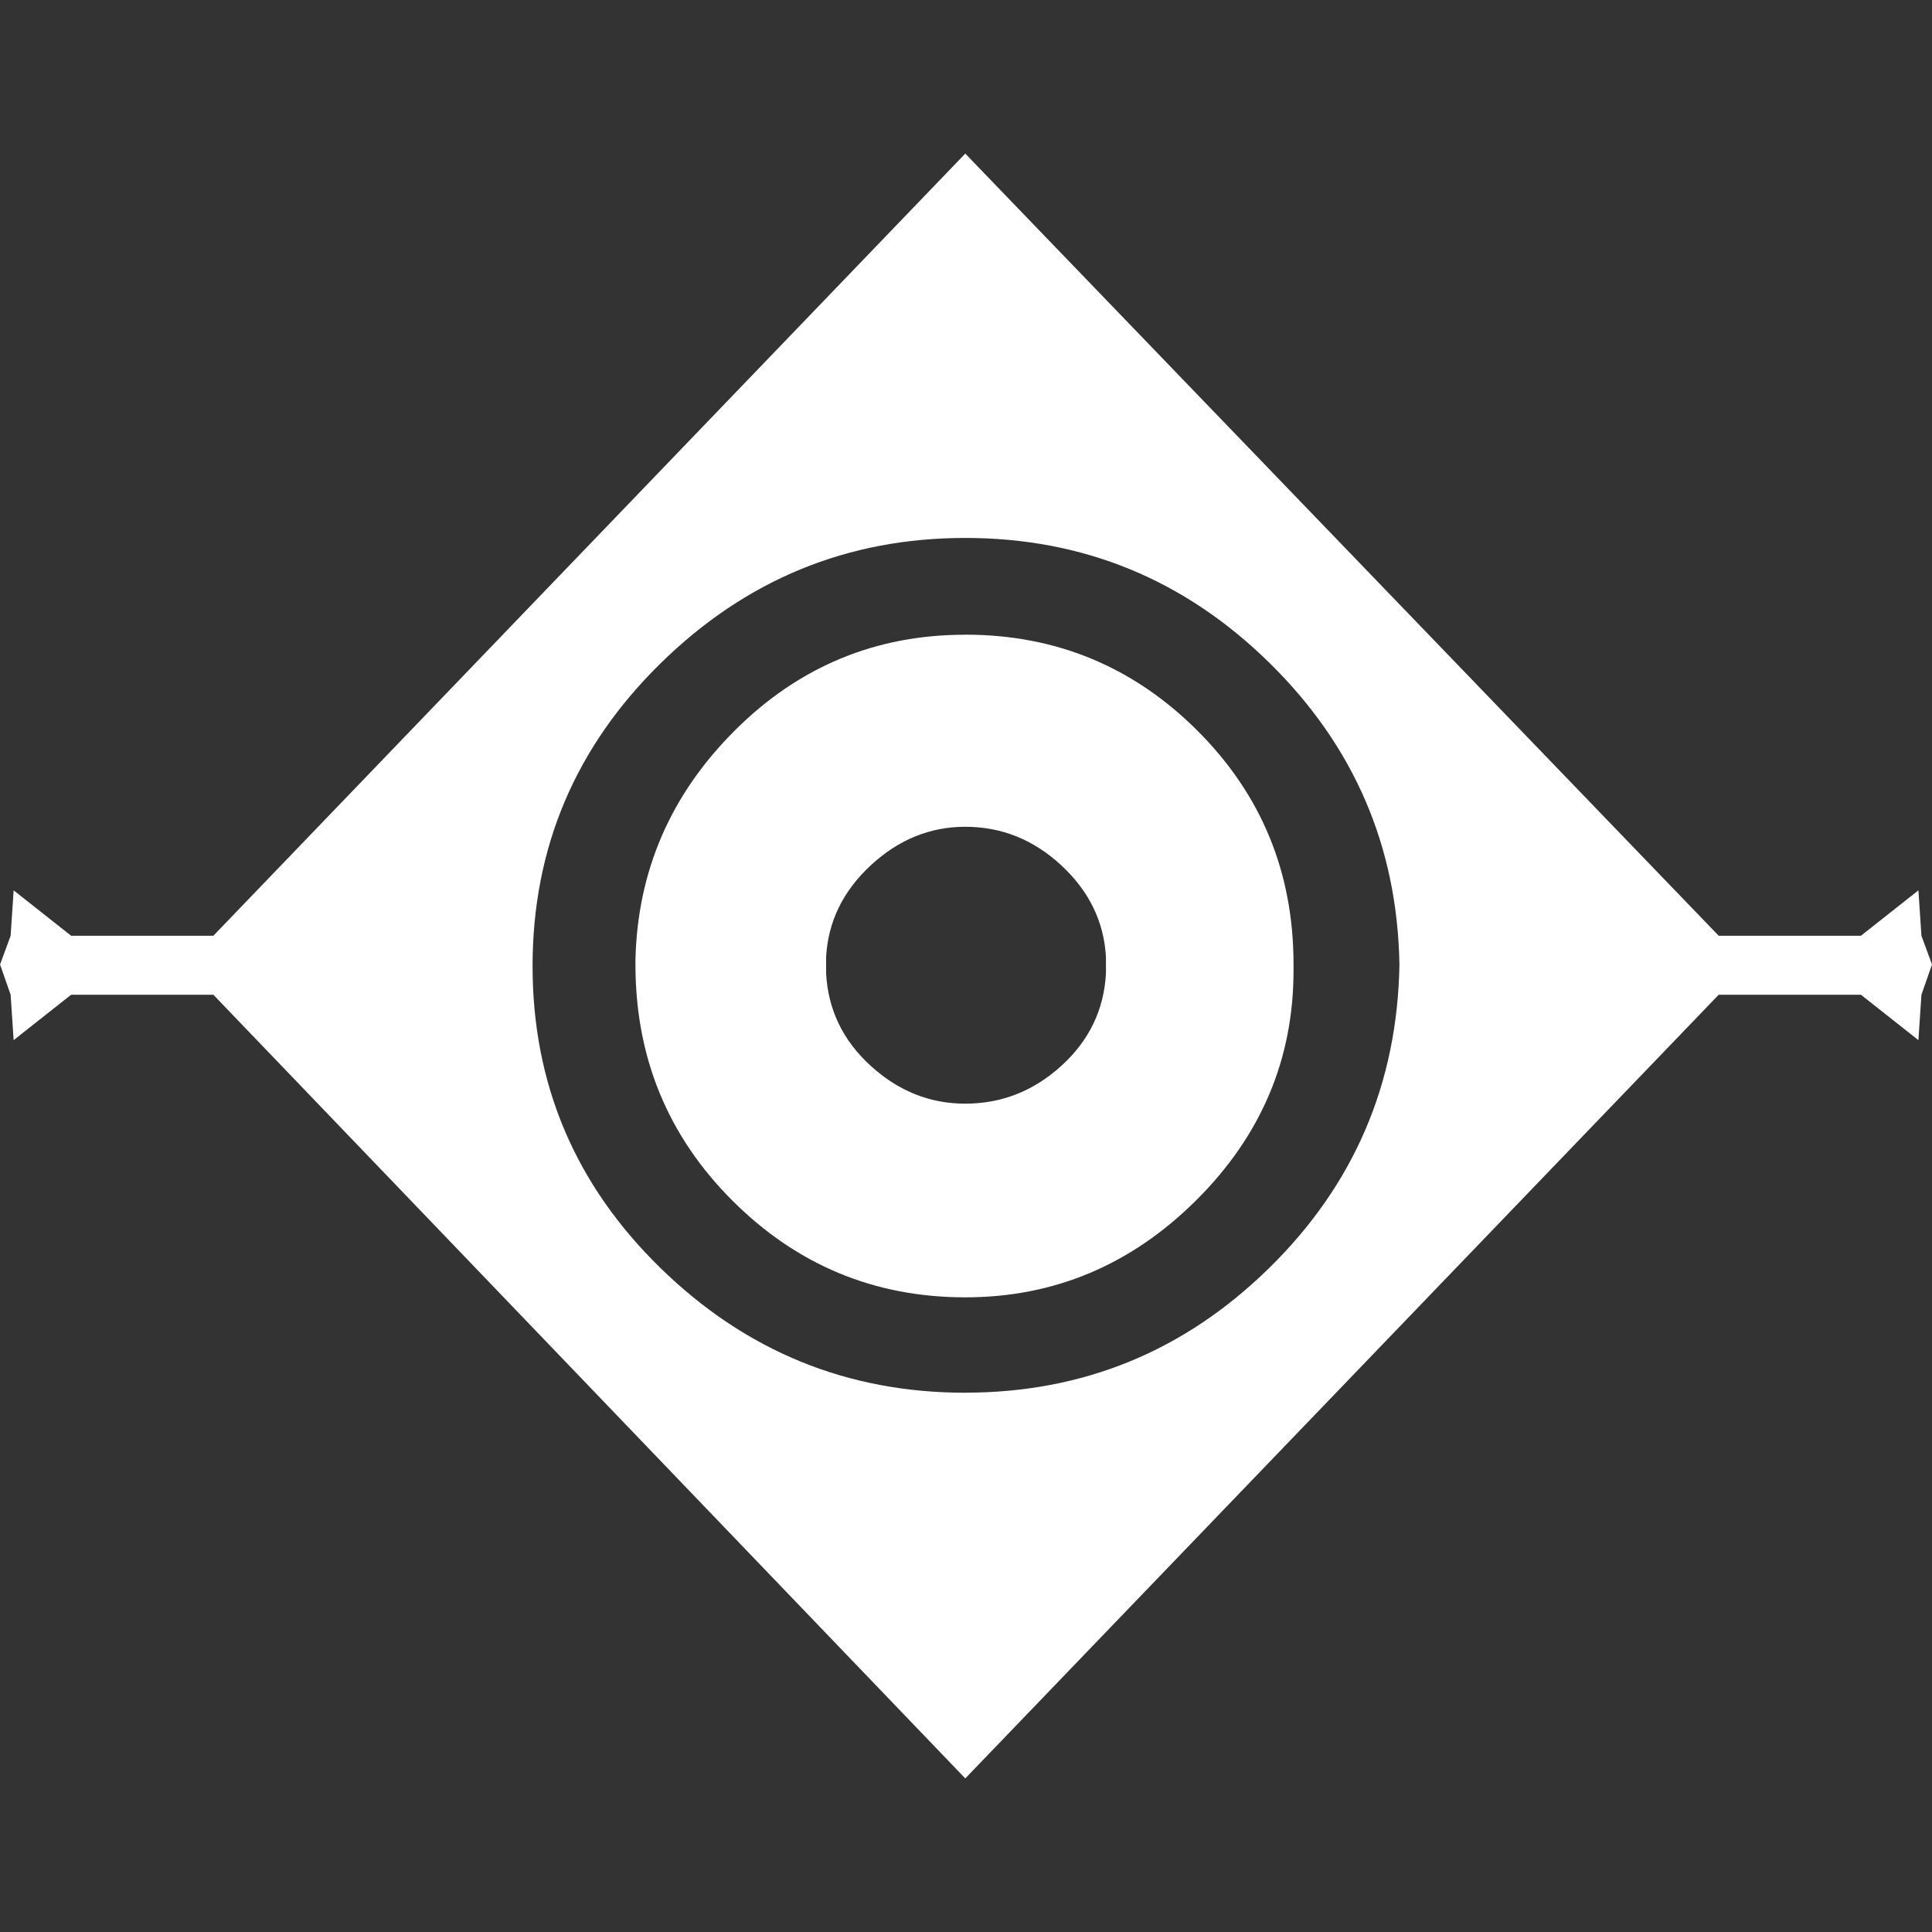<!-- Generated by IcoMoon.io -->
<svg version="1.1" xmlns="http://www.w3.org/2000/svg" width="32" height="32" viewBox="0 0 32 32">
<rect x="0" y="0" width="32" height="32" fill="#333333" stroke="none"/>
<title>shield_artifact</title>
<path fill="#ffffff" d="M15.987 10.512q2.255 0 3.847 1.591t1.591 3.872v0.1q0 2.205-1.616 3.809t-3.821 1.604q-2.255 0-3.859-1.604t-1.604-3.909v-0.075q0.050-2.205 1.641-3.796t3.821-1.591zM18.318 16.125v-0.276q-0.050-0.877-0.739-1.516t-1.591-0.639q-0.877 0-1.566 0.639t-0.739 1.516v0.276q0.050 0.902 0.739 1.529t1.566 0.626q0.902 0 1.591-0.626t0.739-1.529zM31.825 15.499l0.175 0.476-0.175 0.501-0.050 0.752-0.952-0.752h-2.356l-12.479 12.98-12.454-12.98h-2.356l-0.952 0.752-0.050-0.752-0.175-0.501 0.175-0.476 0.050-0.752 0.952 0.752h2.356l12.454-12.955 12.479 12.955h2.356l0.952-0.752zM15.987 23.067q2.932 0 5.037-2.067t2.155-5.024q-0.050-2.932-2.155-4.999t-5.037-2.067-5.049 2.080-2.117 5.012 2.117 4.999 5.049 2.067z"></path>
</svg>
